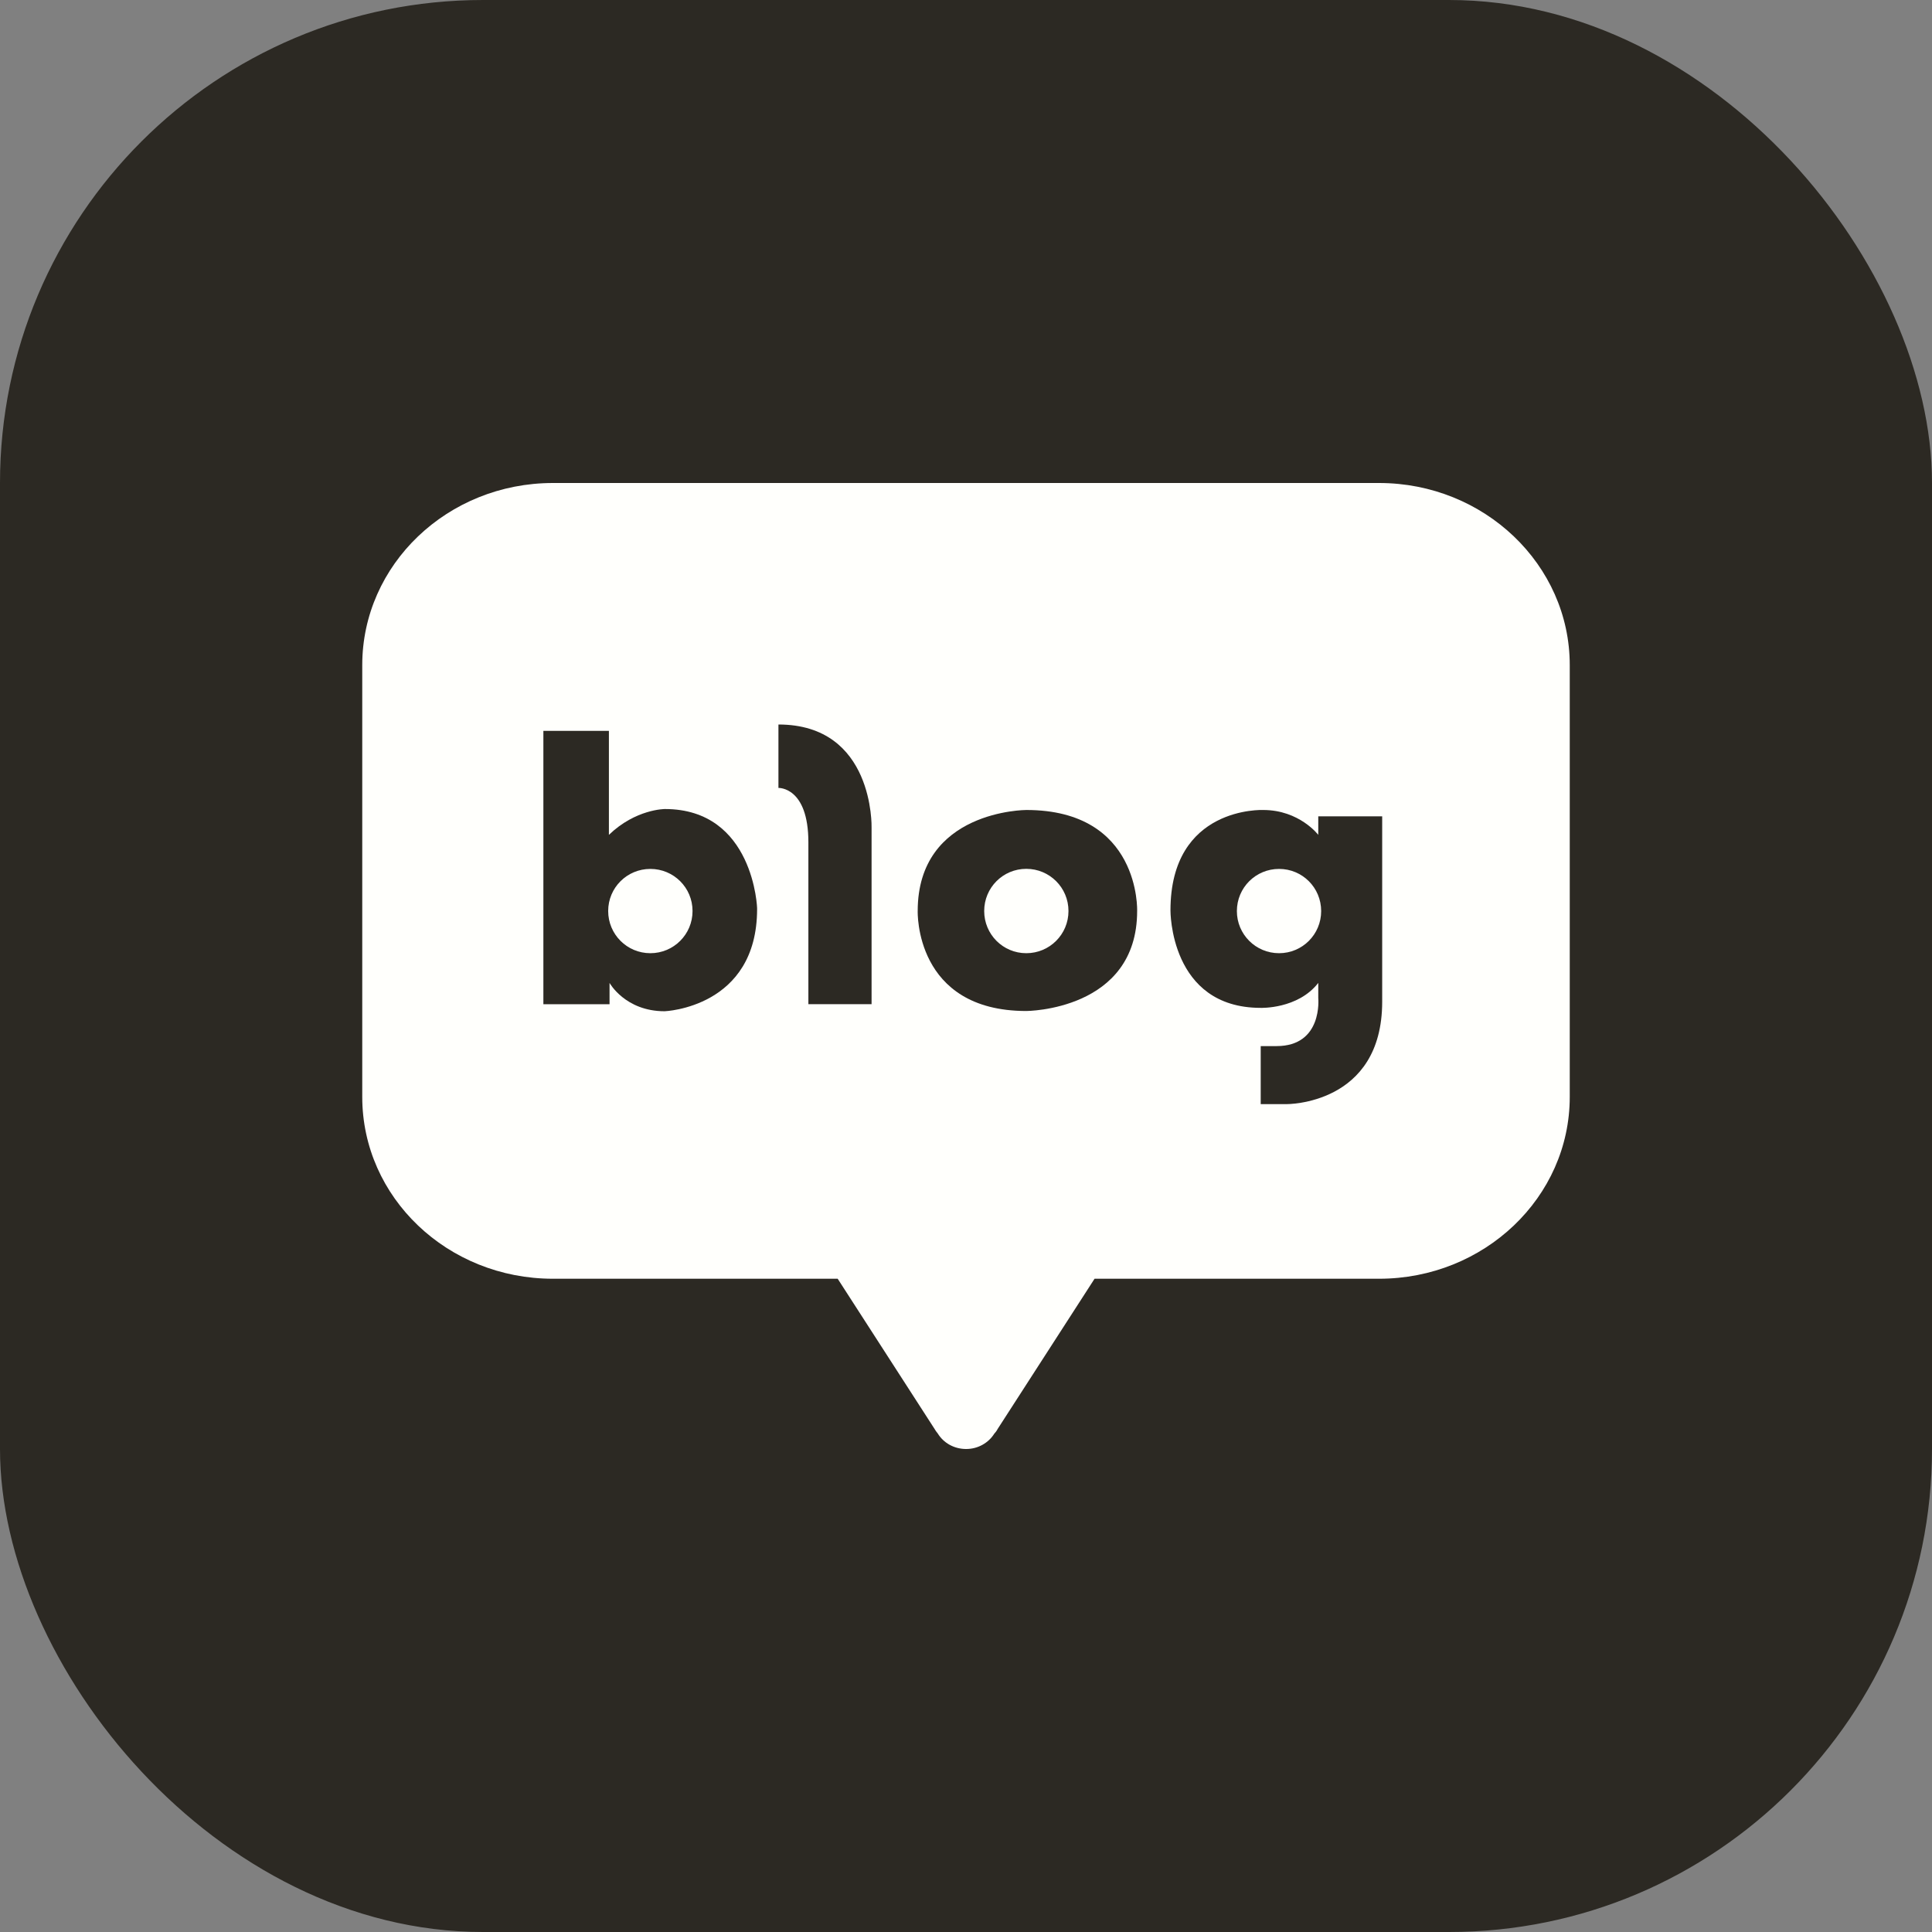 <svg width="24" height="24" viewBox="0 0 24 24" fill="none" xmlns="http://www.w3.org/2000/svg">
<rect x="0" y="0" width="24" height="24" fill="#808080" stroke="none"/>
<rect width="24" height="24" rx="6" fill="#2C2923"/>
<path d="M17.131 6H6.869C5.559 6 4.5 7.014 4.5 8.262V13.626C4.5 14.875 5.559 15.885 6.869 15.885H10.406L11.611 17.753C11.611 17.753 11.624 17.777 11.649 17.807C11.719 17.922 11.849 18 12.002 18C12.151 18 12.281 17.922 12.351 17.81C12.382 17.777 12.392 17.753 12.392 17.753L13.597 15.885H17.131C18.437 15.885 19.5 14.875 19.5 13.626V8.262C19.5 7.014 18.437 6 17.131 6Z" fill="#FFFFFC"/>
<path d="M8.259 10.05C8.259 10.05 7.896 10.05 7.564 10.371V9.079H6.75V12.475H7.572V12.21C7.572 12.21 7.766 12.562 8.256 12.562C8.256 12.562 9.405 12.52 9.405 11.292C9.408 11.289 9.366 10.05 8.259 10.05ZM8.079 11.841C7.789 11.841 7.555 11.607 7.555 11.317C7.555 11.027 7.789 10.794 8.079 10.794C8.369 10.794 8.603 11.027 8.603 11.317C8.603 11.607 8.369 11.841 8.079 11.841Z" fill="#2C2923"/>
<path d="M9.67 9V9.788C9.67 9.788 10.042 9.771 10.042 10.464V12.474H10.827V10.278C10.827 10.278 10.861 9 9.67 9Z" fill="#2C2923"/>
<path d="M12.749 10.062C12.749 10.062 11.4 10.062 11.4 11.317C11.4 11.317 11.358 12.559 12.749 12.559C12.749 12.559 14.126 12.556 14.126 11.317C14.126 11.317 14.171 10.062 12.749 10.062ZM12.749 11.841C12.459 11.841 12.226 11.607 12.226 11.317C12.226 11.027 12.459 10.793 12.749 10.793C13.039 10.793 13.273 11.027 13.273 11.317C13.273 11.607 13.039 11.841 12.749 11.841Z" fill="#2C2923"/>
<path d="M16.376 10.141V10.371C16.376 10.371 16.142 10.062 15.692 10.062C15.692 10.062 14.54 10.011 14.54 11.309C14.54 11.309 14.529 12.52 15.661 12.52C15.661 12.52 16.122 12.537 16.376 12.21V12.399C16.376 12.399 16.435 12.995 15.858 12.995H15.661V13.716H15.979C15.979 13.716 17.17 13.73 17.17 12.444V10.141H16.376ZM15.889 11.841C15.599 11.841 15.365 11.607 15.365 11.318C15.365 11.027 15.599 10.794 15.889 10.794C16.179 10.794 16.412 11.027 16.412 11.318C16.412 11.607 16.179 11.841 15.889 11.841Z" fill="#2C2923"/>
</svg>
